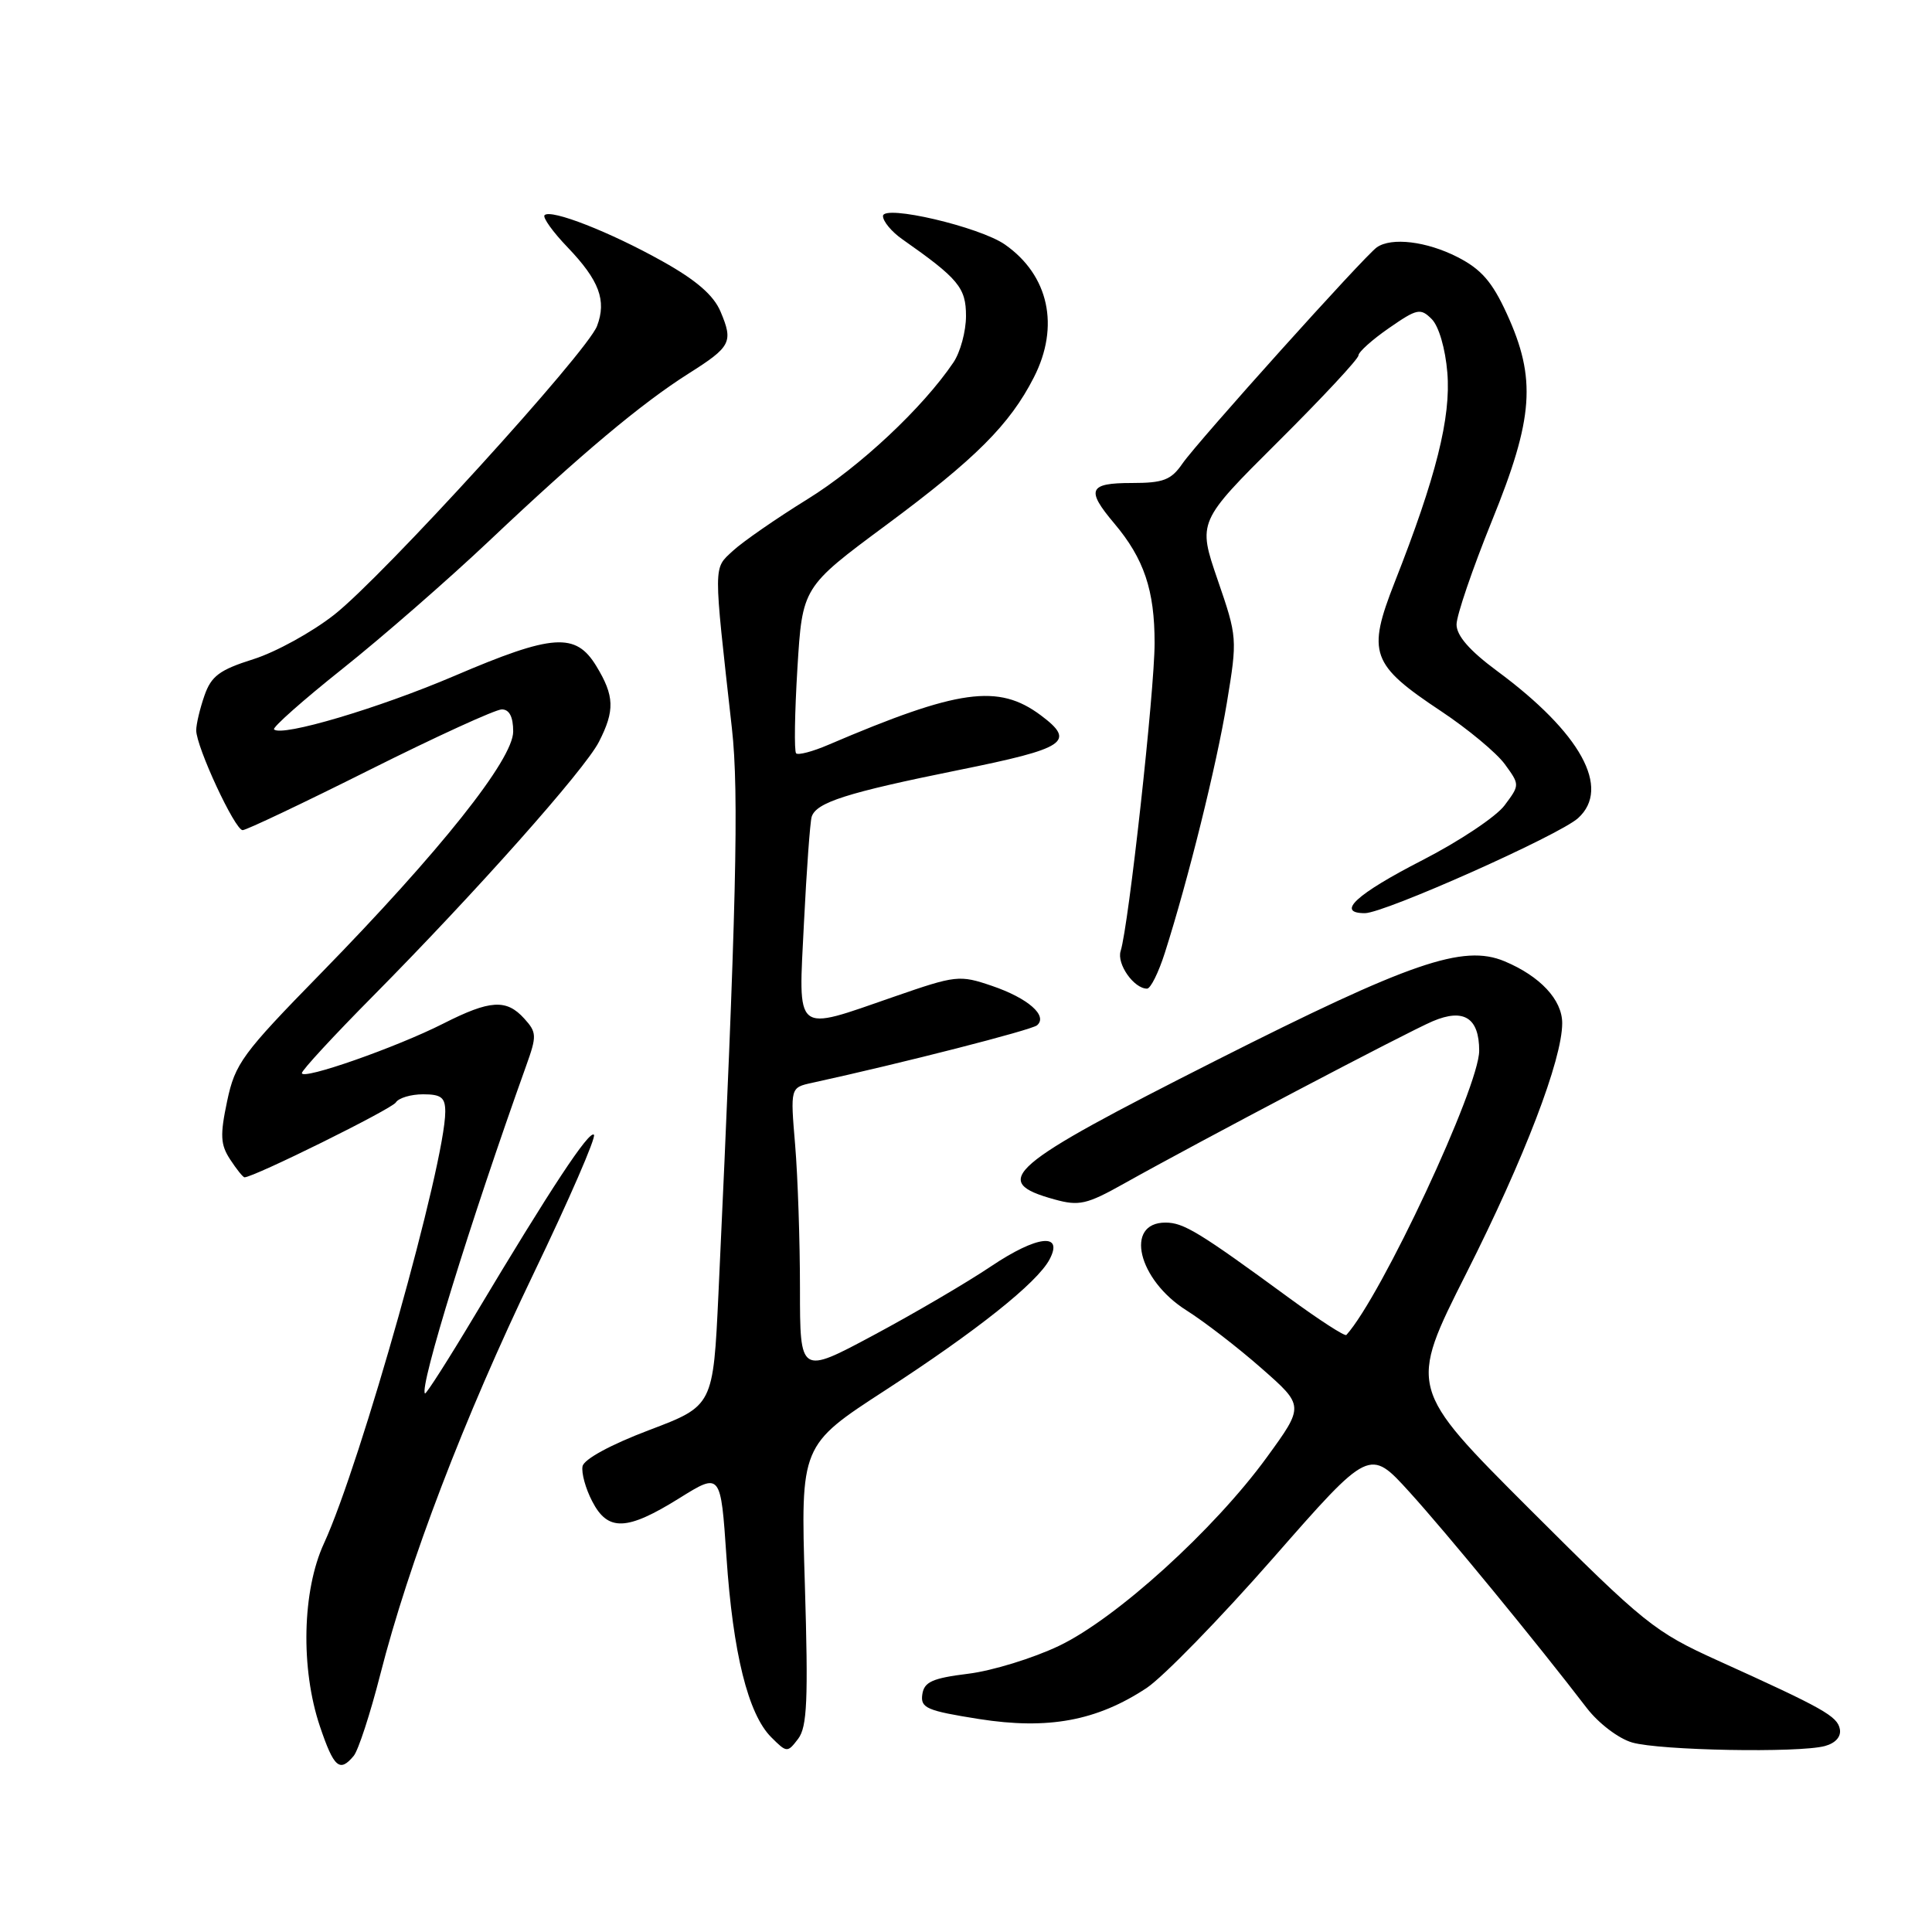<?xml version="1.0" encoding="UTF-8" standalone="no"?>
<!DOCTYPE svg PUBLIC "-//W3C//DTD SVG 1.1//EN" "http://www.w3.org/Graphics/SVG/1.1/DTD/svg11.dtd" >
<svg xmlns="http://www.w3.org/2000/svg" xmlns:xlink="http://www.w3.org/1999/xlink" version="1.1" viewBox="0 0 256 256">
 <g >
 <path fill="currentColor"
d=" M 46.87 232.66 C 47.48 231.92 49.06 227.08 50.38 221.91 C 54.17 207.05 61.46 187.98 70.72 168.72 C 75.42 158.94 79.01 150.68 78.70 150.36 C 78.07 149.74 73.00 157.43 62.97 174.20 C 59.45 180.09 56.45 184.79 56.31 184.64 C 55.53 183.86 62.31 161.91 69.72 141.22 C 71.14 137.26 71.13 136.80 69.47 134.97 C 67.10 132.35 64.95 132.48 58.72 135.64 C 52.50 138.79 40.00 143.17 40.00 142.19 C 40.00 141.81 44.23 137.23 49.41 132.00 C 63.04 118.23 77.47 102.00 79.36 98.30 C 81.49 94.14 81.42 92.21 79.01 88.25 C 76.28 83.77 73.26 83.98 60.19 89.57 C 50.17 93.85 37.33 97.66 36.31 96.65 C 36.07 96.40 40.15 92.78 45.39 88.61 C 50.63 84.44 59.39 76.80 64.85 71.64 C 76.98 60.17 85.00 53.45 91.24 49.50 C 96.87 45.94 97.18 45.33 95.48 41.30 C 94.57 39.13 92.27 37.13 87.79 34.63 C 80.83 30.73 73.00 27.67 72.16 28.51 C 71.87 28.80 73.24 30.72 75.21 32.77 C 79.40 37.15 80.40 39.81 79.11 43.20 C 77.79 46.68 50.74 76.39 44.29 81.45 C 41.34 83.77 36.52 86.42 33.56 87.35 C 29.09 88.76 27.99 89.58 27.09 92.17 C 26.49 93.89 26.00 95.96 26.00 96.77 C 26.00 98.96 31.13 110.00 32.15 110.00 C 32.63 110.00 40.21 106.40 49.00 102.00 C 57.79 97.60 65.66 94.00 66.49 94.00 C 67.49 94.00 68.00 94.98 68.00 96.93 C 68.00 100.63 58.29 112.83 42.49 129.00 C 32.11 139.61 31.15 140.92 30.10 145.89 C 29.14 150.43 29.21 151.67 30.50 153.64 C 31.35 154.94 32.20 156.00 32.40 156.00 C 33.63 156.00 51.90 146.96 52.45 146.08 C 52.82 145.49 54.44 145.00 56.06 145.00 C 58.46 145.00 59.00 145.42 59.00 147.30 C 59.00 154.08 47.80 193.93 42.93 204.50 C 40.04 210.76 39.81 221.09 42.39 228.75 C 44.24 234.23 45.01 234.90 46.87 232.66 Z  M 106.65 210.00 C 106.08 191.50 106.08 191.50 117.33 184.20 C 129.40 176.36 137.40 170.00 139.06 166.90 C 140.98 163.29 137.42 163.70 131.34 167.78 C 128.13 169.94 121.11 174.05 115.75 176.92 C 106.00 182.14 106.00 182.14 106.00 170.72 C 106.00 164.44 105.71 155.88 105.36 151.71 C 104.72 144.11 104.72 144.11 107.61 143.48 C 119.64 140.85 136.66 136.49 137.41 135.86 C 138.89 134.60 136.22 132.26 131.43 130.63 C 127.14 129.17 126.68 129.22 118.49 132.06 C 105.08 136.70 105.79 137.28 106.53 122.25 C 106.88 115.24 107.34 108.93 107.55 108.23 C 108.15 106.33 112.17 105.04 127.00 102.04 C 141.31 99.15 142.60 98.29 137.91 94.78 C 132.28 90.58 127.03 91.31 109.74 98.70 C 107.67 99.59 105.76 100.09 105.49 99.82 C 105.22 99.55 105.30 94.49 105.66 88.56 C 106.32 77.80 106.32 77.80 117.41 69.58 C 129.28 60.78 133.80 56.26 136.99 50.01 C 140.45 43.24 138.98 36.48 133.17 32.41 C 129.82 30.06 117.00 27.06 117.00 28.63 C 117.00 29.33 118.15 30.72 119.56 31.70 C 127.01 36.93 128.00 38.12 128.00 41.87 C 128.00 43.90 127.25 46.67 126.33 48.03 C 122.28 54.03 113.92 61.86 107.00 66.14 C 102.88 68.69 98.43 71.77 97.11 72.99 C 94.50 75.42 94.51 74.41 96.98 96.50 C 97.94 105.03 97.57 120.55 95.20 171.39 C 94.50 186.28 94.50 186.28 86.00 189.50 C 80.91 191.43 77.38 193.35 77.19 194.29 C 77.02 195.16 77.59 197.25 78.47 198.93 C 80.54 202.95 83.05 202.86 90.00 198.53 C 95.50 195.10 95.50 195.10 96.26 206.30 C 97.12 219.06 99.13 227.13 102.19 230.19 C 104.26 232.26 104.34 232.26 105.76 230.40 C 106.95 228.83 107.11 225.26 106.65 210.00 Z  M 241.80 231.36 C 243.21 230.98 243.98 230.12 243.79 229.12 C 243.46 227.40 241.65 226.38 227.62 220.03 C 219.21 216.22 217.92 215.18 202.69 199.97 C 186.63 183.92 186.63 183.92 194.30 168.71 C 201.99 153.48 207.00 140.40 207.00 135.57 C 207.00 132.48 204.08 129.35 199.35 127.37 C 193.88 125.09 186.91 127.49 161.10 140.53 C 133.37 154.55 131.06 156.54 139.73 158.93 C 142.98 159.83 144.00 159.60 148.94 156.83 C 158.97 151.21 186.43 136.77 189.84 135.32 C 193.96 133.57 196.00 134.86 196.00 139.23 C 196.00 144.02 183.04 171.76 178.40 176.89 C 178.21 177.11 174.78 174.89 170.78 171.96 C 158.86 163.23 156.83 162.00 154.43 162.00 C 148.97 162.00 150.78 169.58 157.21 173.63 C 159.57 175.12 164.05 178.57 167.16 181.31 C 172.82 186.28 172.82 186.28 167.86 193.10 C 160.90 202.67 147.89 214.48 140.31 218.09 C 136.89 219.72 131.48 221.39 128.29 221.78 C 123.53 222.37 122.45 222.86 122.21 224.52 C 121.95 226.32 122.79 226.68 129.73 227.78 C 138.90 229.22 145.34 228.02 151.93 223.67 C 154.12 222.21 161.67 214.47 168.70 206.45 C 181.47 191.88 181.47 191.88 186.75 197.69 C 191.61 203.04 203.61 217.65 210.27 226.34 C 211.83 228.36 214.47 230.37 216.27 230.89 C 219.95 231.95 238.33 232.29 241.80 231.36 Z  M 154.35 126.25 C 157.43 116.60 161.19 101.45 162.57 93.10 C 163.97 84.62 163.95 84.40 161.34 76.82 C 158.70 69.13 158.70 69.13 169.35 58.53 C 175.21 52.70 180.00 47.56 180.00 47.10 C 180.00 46.65 181.82 45.01 184.05 43.47 C 187.77 40.89 188.22 40.79 189.71 42.28 C 190.65 43.22 191.52 46.19 191.78 49.38 C 192.27 55.31 190.29 63.22 184.81 77.13 C 181.11 86.56 181.65 88.06 190.97 94.25 C 194.49 96.59 198.28 99.74 199.39 101.25 C 201.39 104.00 201.39 104.00 199.36 106.72 C 198.25 108.21 193.36 111.47 188.49 113.97 C 179.70 118.48 176.96 121.00 180.85 121.00 C 183.44 121.00 206.59 110.68 209.10 108.41 C 213.50 104.43 209.46 97.10 198.36 88.90 C 194.72 86.21 193.00 84.23 193.00 82.75 C 193.00 81.55 195.11 75.38 197.68 69.03 C 203.23 55.38 203.60 50.18 199.66 41.57 C 197.72 37.33 196.27 35.67 193.12 34.06 C 189.04 31.98 184.39 31.41 182.44 32.77 C 180.82 33.89 158.74 58.46 156.70 61.40 C 155.18 63.61 154.16 64.00 149.95 64.00 C 144.25 64.00 143.87 64.88 147.65 69.36 C 151.59 74.03 153.00 78.22 152.99 85.22 C 152.99 91.51 149.55 122.70 148.49 126.02 C 147.95 127.73 150.25 131.00 151.99 131.00 C 152.46 131.00 153.52 128.86 154.35 126.25 Z "/>
</g>
</svg>